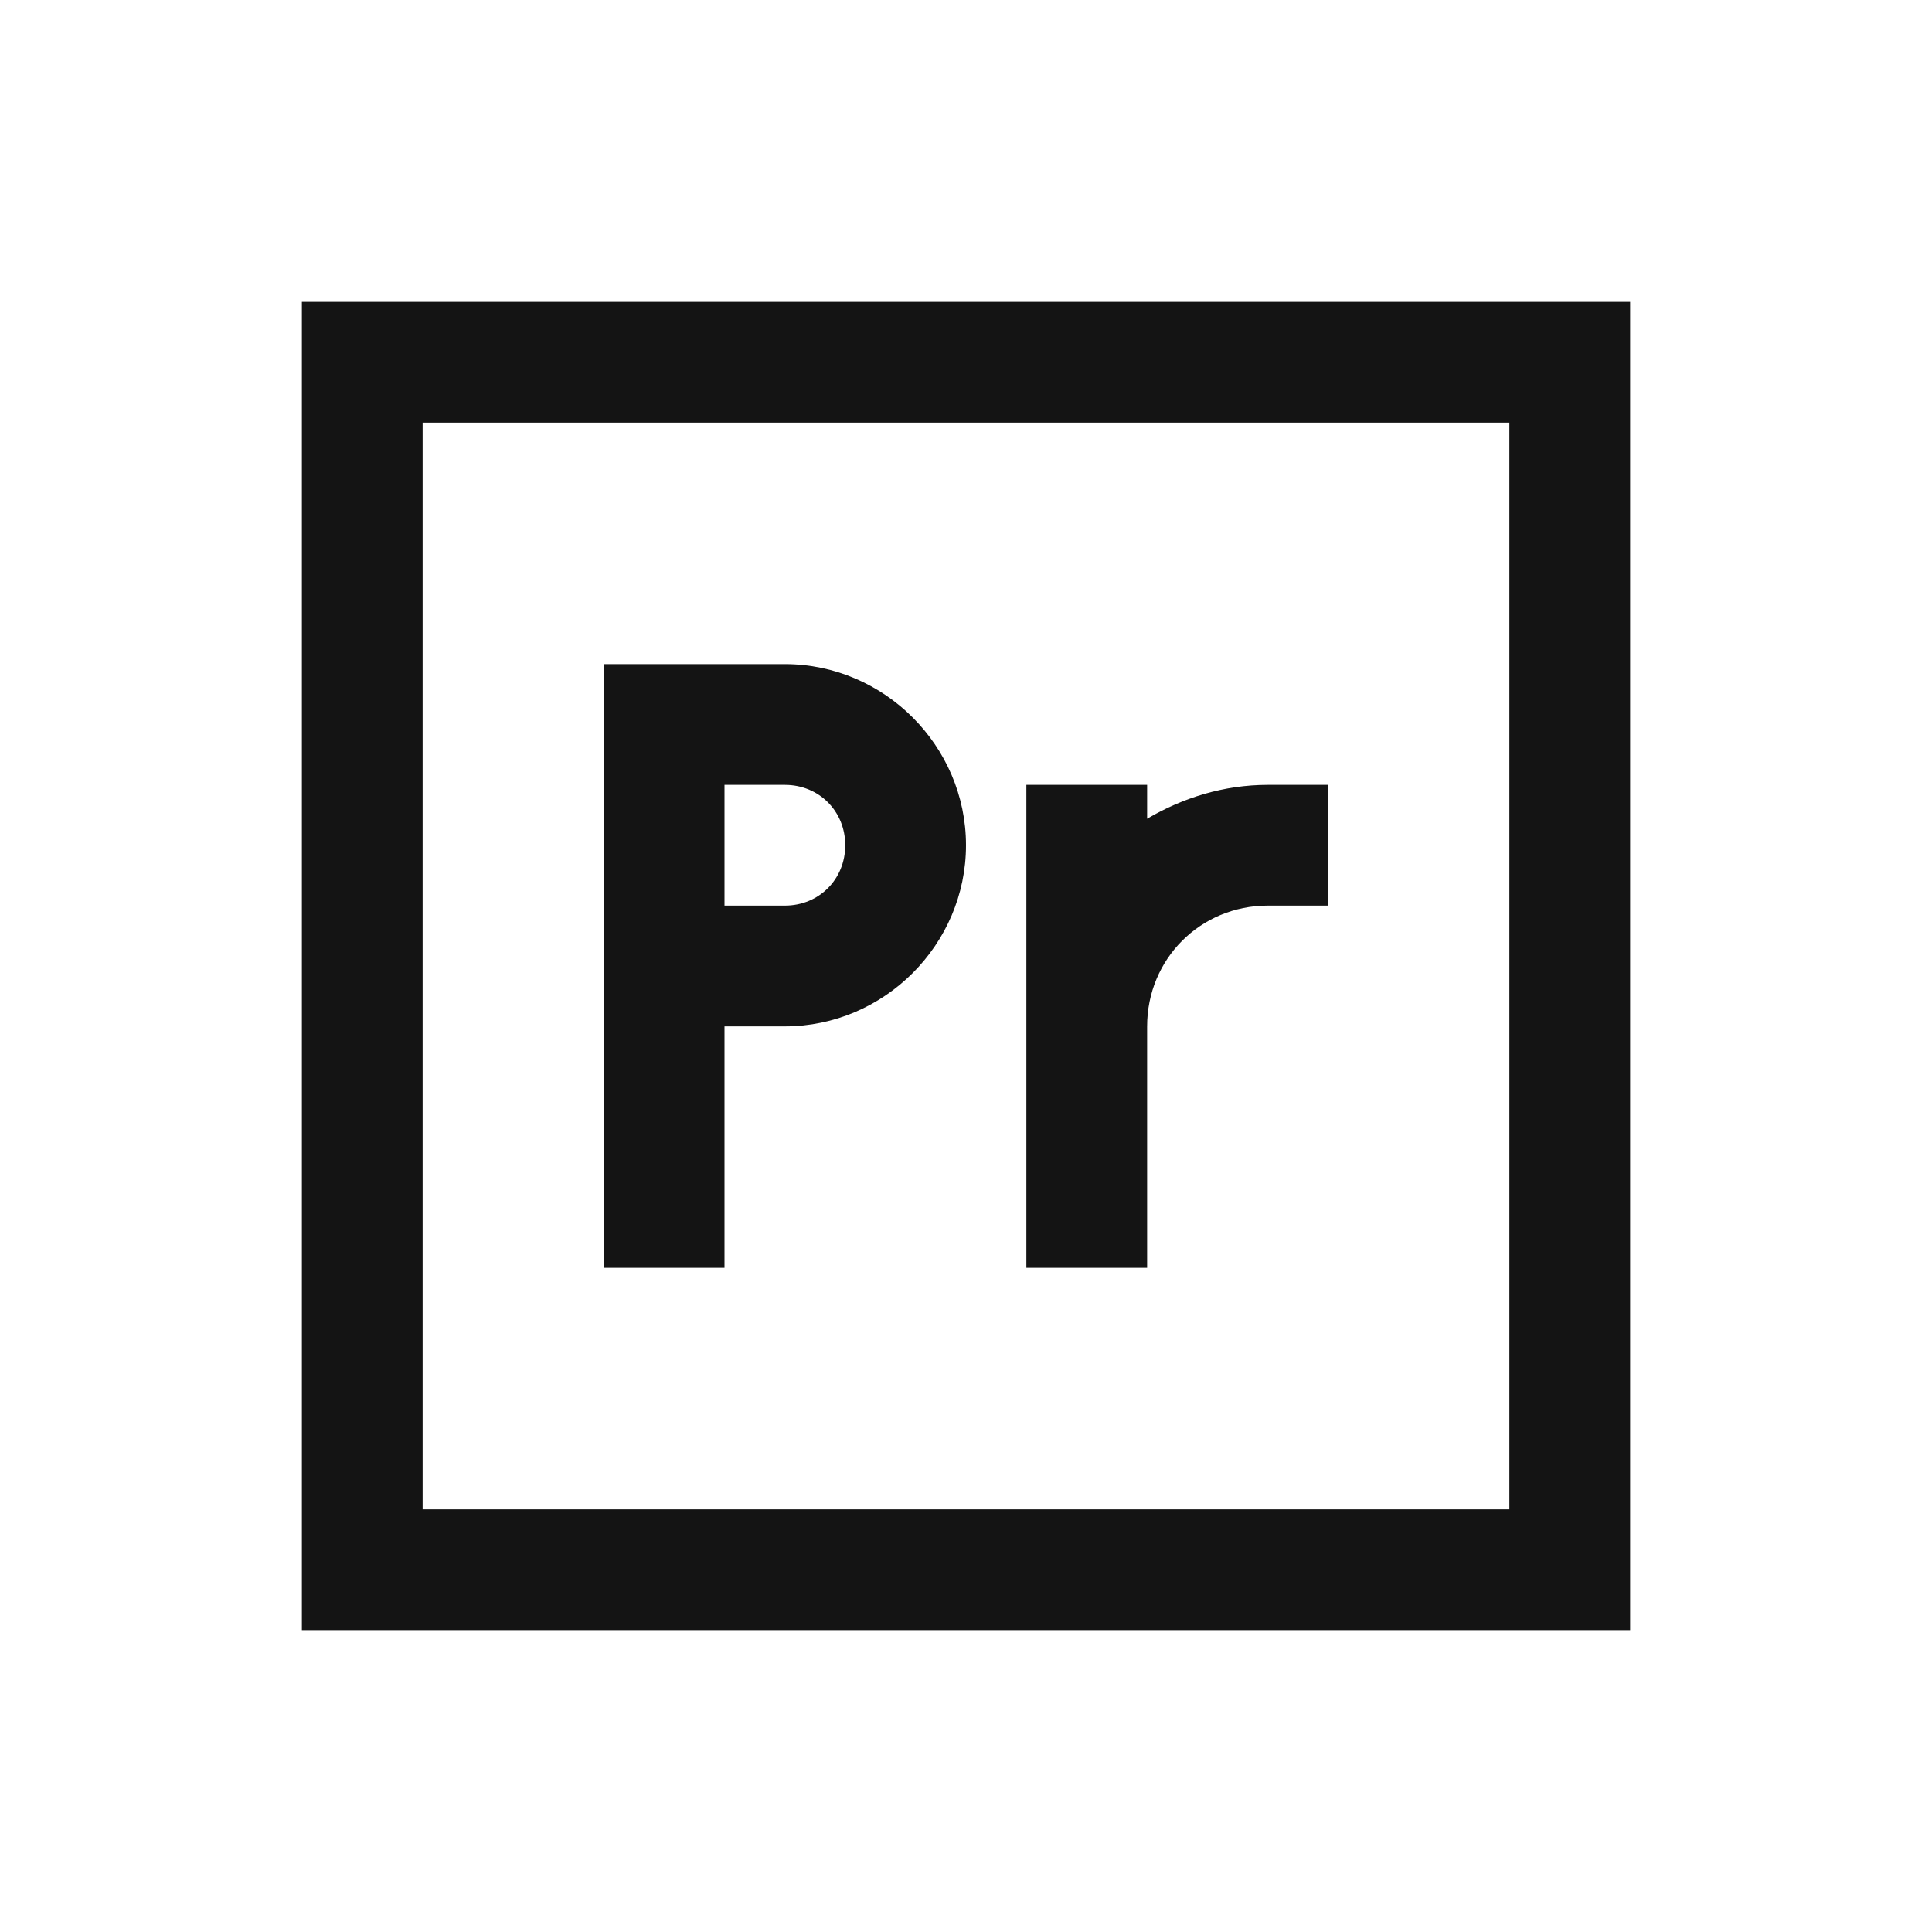 <svg xmlns="http://www.w3.org/2000/svg"  viewBox="0 0 32 32" width="50px" height="50px" fill="#141414"><path d="M 5 5 L 5 6 L 5 27 L 27 27 L 27 5 L 5 5 z M 7 7 L 25 7 L 25 25 L 7 25 L 7 7 z M 10 11 L 10 21 L 12 21 L 12 17 L 13 17 C 14.645 17 16 15.645 16 14 C 16 12.355 14.645 11 13 11 L 10 11 z M 12 13 L 13 13 C 13.565 13 14 13.435 14 14 C 14 14.565 13.565 15 13 15 L 12 15 L 12 13 z M 17 13 L 17 17 L 17 21 L 19 21 L 19 17 C 19 15.883 19.883 15 21 15 L 22 15 L 22 13 L 21 13 C 20.269 13 19.592 13.214 19 13.561 L 19 13 L 17 13 z"/></svg>